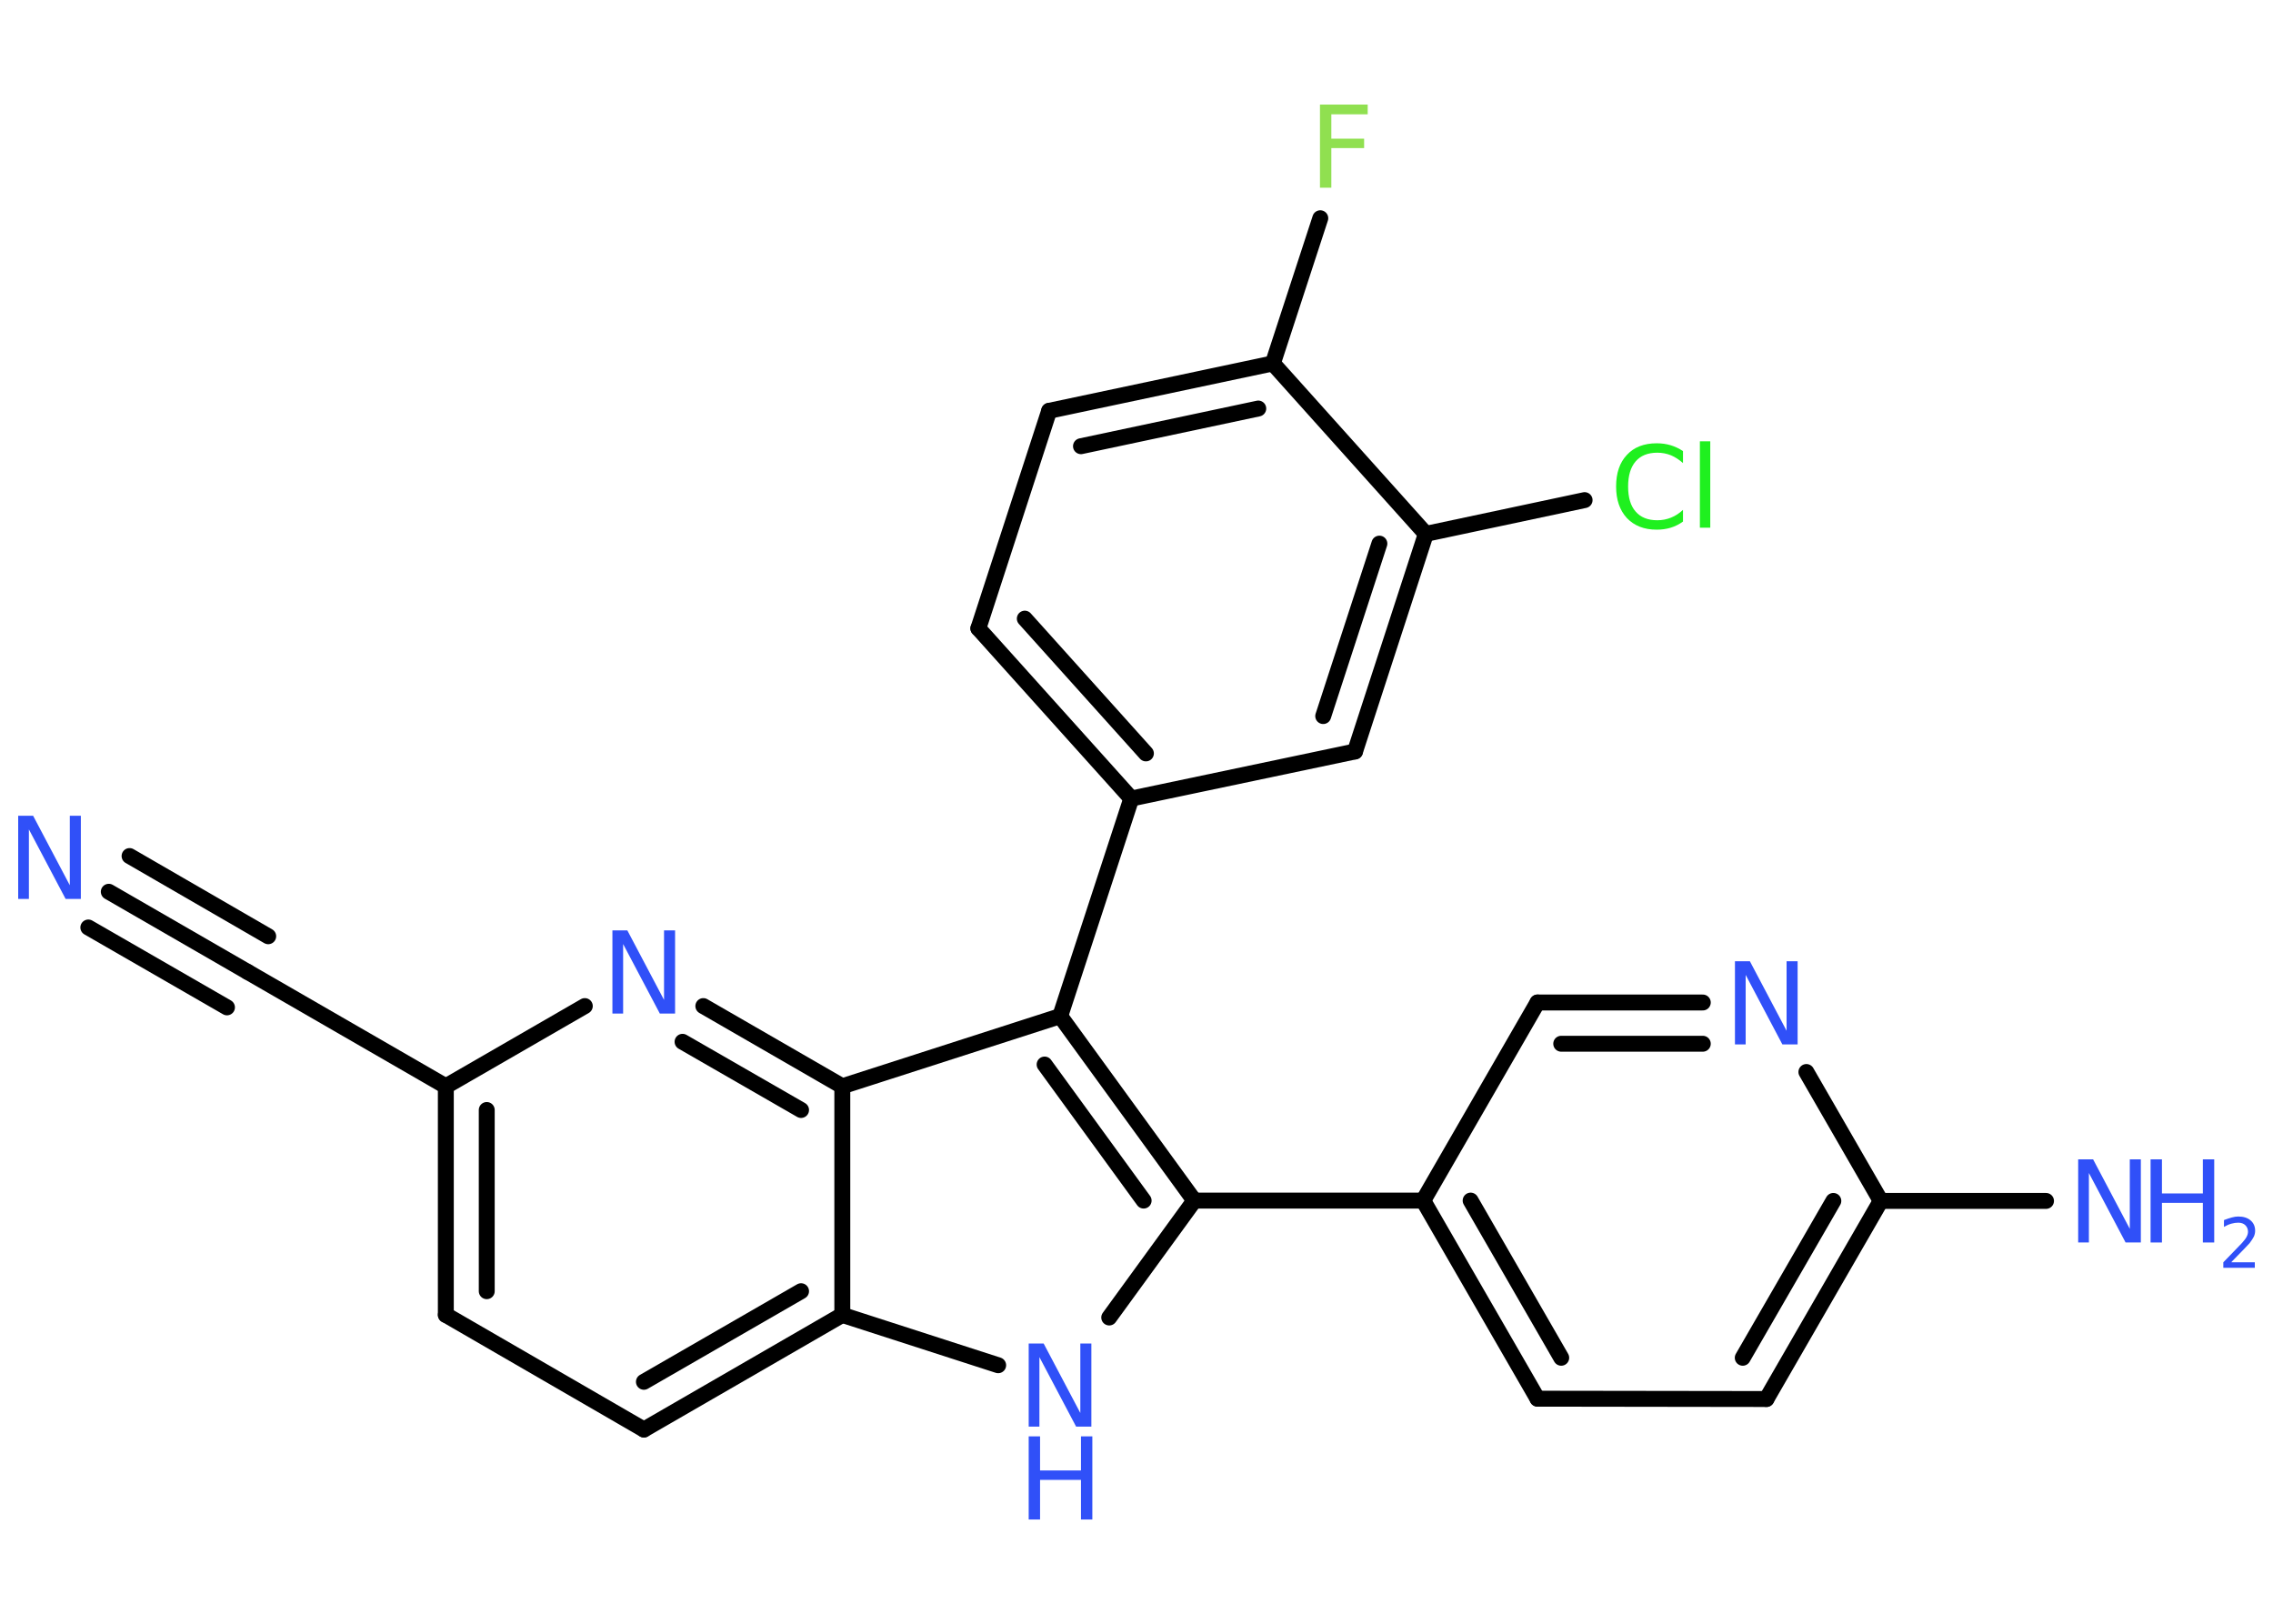 <?xml version='1.0' encoding='UTF-8'?>
<!DOCTYPE svg PUBLIC "-//W3C//DTD SVG 1.1//EN" "http://www.w3.org/Graphics/SVG/1.1/DTD/svg11.dtd">
<svg version='1.2' xmlns='http://www.w3.org/2000/svg' xmlns:xlink='http://www.w3.org/1999/xlink' width='70.0mm' height='50.0mm' viewBox='0 0 70.0 50.0'>
  <desc>Generated by the Chemistry Development Kit (http://github.com/cdk)</desc>
  <g stroke-linecap='round' stroke-linejoin='round' stroke='#000000' stroke-width='.49' fill='#3050F8'>
    <rect x='.0' y='.0' width='70.0' height='50.0' fill='#FFFFFF' stroke='none'/>
    <g id='mol1' class='mol'>
      <g id='mol1bnd1' class='bond'>
        <line x1='3.35' y1='27.46' x2='7.63' y2='29.93'/>
        <line x1='3.99' y1='26.36' x2='8.26' y2='28.83'/>
        <line x1='2.72' y1='28.56' x2='6.99' y2='31.02'/>
      </g>
      <line id='mol1bnd2' class='bond' x1='7.63' y1='29.93' x2='13.73' y2='33.45'/>
      <g id='mol1bnd3' class='bond'>
        <line x1='13.73' y1='33.45' x2='13.73' y2='40.49'/>
        <line x1='14.99' y1='34.18' x2='14.99' y2='39.76'/>
      </g>
      <line id='mol1bnd4' class='bond' x1='13.73' y1='40.49' x2='19.83' y2='44.02'/>
      <g id='mol1bnd5' class='bond'>
        <line x1='19.83' y1='44.02' x2='25.94' y2='40.49'/>
        <line x1='19.83' y1='42.55' x2='24.67' y2='39.76'/>
      </g>
      <line id='mol1bnd6' class='bond' x1='25.94' y1='40.49' x2='30.74' y2='42.04'/>
      <line id='mol1bnd7' class='bond' x1='34.16' y1='40.57' x2='36.78' y2='36.97'/>
      <line id='mol1bnd8' class='bond' x1='36.78' y1='36.97' x2='43.83' y2='36.97'/>
      <g id='mol1bnd9' class='bond'>
        <line x1='43.83' y1='36.97' x2='47.35' y2='43.07'/>
        <line x1='45.29' y1='36.97' x2='48.08' y2='41.81'/>
      </g>
      <line id='mol1bnd10' class='bond' x1='47.35' y1='43.07' x2='54.4' y2='43.08'/>
      <g id='mol1bnd11' class='bond'>
        <line x1='54.4' y1='43.08' x2='57.92' y2='36.98'/>
        <line x1='53.67' y1='41.81' x2='56.46' y2='36.98'/>
      </g>
      <line id='mol1bnd12' class='bond' x1='57.92' y1='36.98' x2='63.01' y2='36.98'/>
      <line id='mol1bnd13' class='bond' x1='57.92' y1='36.98' x2='55.63' y2='33.01'/>
      <g id='mol1bnd14' class='bond'>
        <line x1='52.44' y1='30.87' x2='47.35' y2='30.87'/>
        <line x1='52.44' y1='32.14' x2='48.08' y2='32.14'/>
      </g>
      <line id='mol1bnd15' class='bond' x1='43.83' y1='36.97' x2='47.35' y2='30.87'/>
      <g id='mol1bnd16' class='bond'>
        <line x1='36.78' y1='36.97' x2='32.65' y2='31.29'/>
        <line x1='35.22' y1='36.97' x2='32.17' y2='32.78'/>
      </g>
      <line id='mol1bnd17' class='bond' x1='32.65' y1='31.29' x2='34.84' y2='24.59'/>
      <g id='mol1bnd18' class='bond'>
        <line x1='30.13' y1='19.35' x2='34.84' y2='24.59'/>
        <line x1='31.56' y1='19.05' x2='35.29' y2='23.2'/>
      </g>
      <line id='mol1bnd19' class='bond' x1='30.13' y1='19.35' x2='32.31' y2='12.65'/>
      <g id='mol1bnd20' class='bond'>
        <line x1='39.2' y1='11.19' x2='32.31' y2='12.65'/>
        <line x1='38.75' y1='12.58' x2='33.29' y2='13.74'/>
      </g>
      <line id='mol1bnd21' class='bond' x1='39.2' y1='11.19' x2='40.66' y2='6.72'/>
      <line id='mol1bnd22' class='bond' x1='39.2' y1='11.19' x2='43.91' y2='16.44'/>
      <line id='mol1bnd23' class='bond' x1='43.91' y1='16.44' x2='48.8' y2='15.4'/>
      <g id='mol1bnd24' class='bond'>
        <line x1='41.73' y1='23.14' x2='43.91' y2='16.44'/>
        <line x1='40.75' y1='22.05' x2='42.48' y2='16.74'/>
      </g>
      <line id='mol1bnd25' class='bond' x1='34.84' y1='24.59' x2='41.73' y2='23.14'/>
      <line id='mol1bnd26' class='bond' x1='32.65' y1='31.29' x2='25.94' y2='33.45'/>
      <line id='mol1bnd27' class='bond' x1='25.94' y1='40.49' x2='25.94' y2='33.45'/>
      <g id='mol1bnd28' class='bond'>
        <line x1='25.94' y1='33.45' x2='21.66' y2='30.98'/>
        <line x1='24.67' y1='34.18' x2='21.02' y2='32.08'/>
      </g>
      <line id='mol1bnd29' class='bond' x1='13.73' y1='33.45' x2='18.01' y2='30.98'/>
      <path id='mol1atm1' class='atom' d='M.56 25.12h.46l1.13 2.14v-2.14h.34v2.56h-.47l-1.13 -2.14v2.14h-.33v-2.56z' stroke='none'/>
      <g id='mol1atm7' class='atom'>
        <path d='M31.68 41.37h.46l1.13 2.14v-2.14h.34v2.56h-.47l-1.13 -2.14v2.14h-.33v-2.56z' stroke='none'/>
        <path d='M31.68 44.23h.35v1.05h1.26v-1.05h.35v2.56h-.35v-1.22h-1.26v1.22h-.35v-2.56z' stroke='none'/>
      </g>
      <g id='mol1atm13' class='atom'>
        <path d='M64.0 35.7h.46l1.13 2.14v-2.14h.34v2.56h-.47l-1.13 -2.14v2.14h-.33v-2.56z' stroke='none'/>
        <path d='M66.23 35.7h.35v1.05h1.26v-1.05h.35v2.56h-.35v-1.22h-1.26v1.22h-.35v-2.56z' stroke='none'/>
        <path d='M68.72 38.87h.72v.17h-.97v-.17q.12 -.12 .32 -.33q.2 -.21 .26 -.27q.1 -.11 .14 -.19q.04 -.08 .04 -.15q.0 -.12 -.08 -.2q-.08 -.08 -.22 -.08q-.1 .0 -.21 .03q-.11 .03 -.23 .1v-.21q.13 -.05 .24 -.08q.11 -.03 .2 -.03q.24 .0 .38 .12q.14 .12 .14 .32q.0 .09 -.04 .18q-.04 .08 -.13 .2q-.03 .03 -.16 .17q-.14 .14 -.39 .4z' stroke='none'/>
      </g>
      <path id='mol1atm14' class='atom' d='M53.43 29.6h.46l1.13 2.14v-2.14h.34v2.56h-.47l-1.13 -2.14v2.14h-.33v-2.56z' stroke='none'/>
      <path id='mol1atm21' class='atom' d='M40.65 3.22h1.47v.3h-1.12v.75h1.01v.29h-1.01v1.22h-.35v-2.56z' stroke='none' fill='#90E050'/>
      <path id='mol1atm23' class='atom' d='M51.83 13.89v.37q-.18 -.16 -.37 -.24q-.2 -.08 -.42 -.08q-.44 .0 -.67 .27q-.23 .27 -.23 .77q.0 .51 .23 .77q.23 .27 .67 .27q.22 .0 .42 -.08q.2 -.08 .37 -.24v.36q-.18 .13 -.38 .19q-.2 .06 -.43 .06q-.58 .0 -.92 -.36q-.33 -.36 -.33 -.97q.0 -.62 .33 -.97q.33 -.36 .92 -.36q.23 .0 .43 .06q.2 .06 .38 .18zM52.35 13.59h.32v2.66h-.32v-2.66z' stroke='none' fill='#1FF01F'/>
      <path id='mol1atm26' class='atom' d='M18.86 28.65h.46l1.13 2.14v-2.14h.34v2.56h-.47l-1.13 -2.14v2.14h-.33v-2.56z' stroke='none'/>
    </g>
  </g>
</svg>

